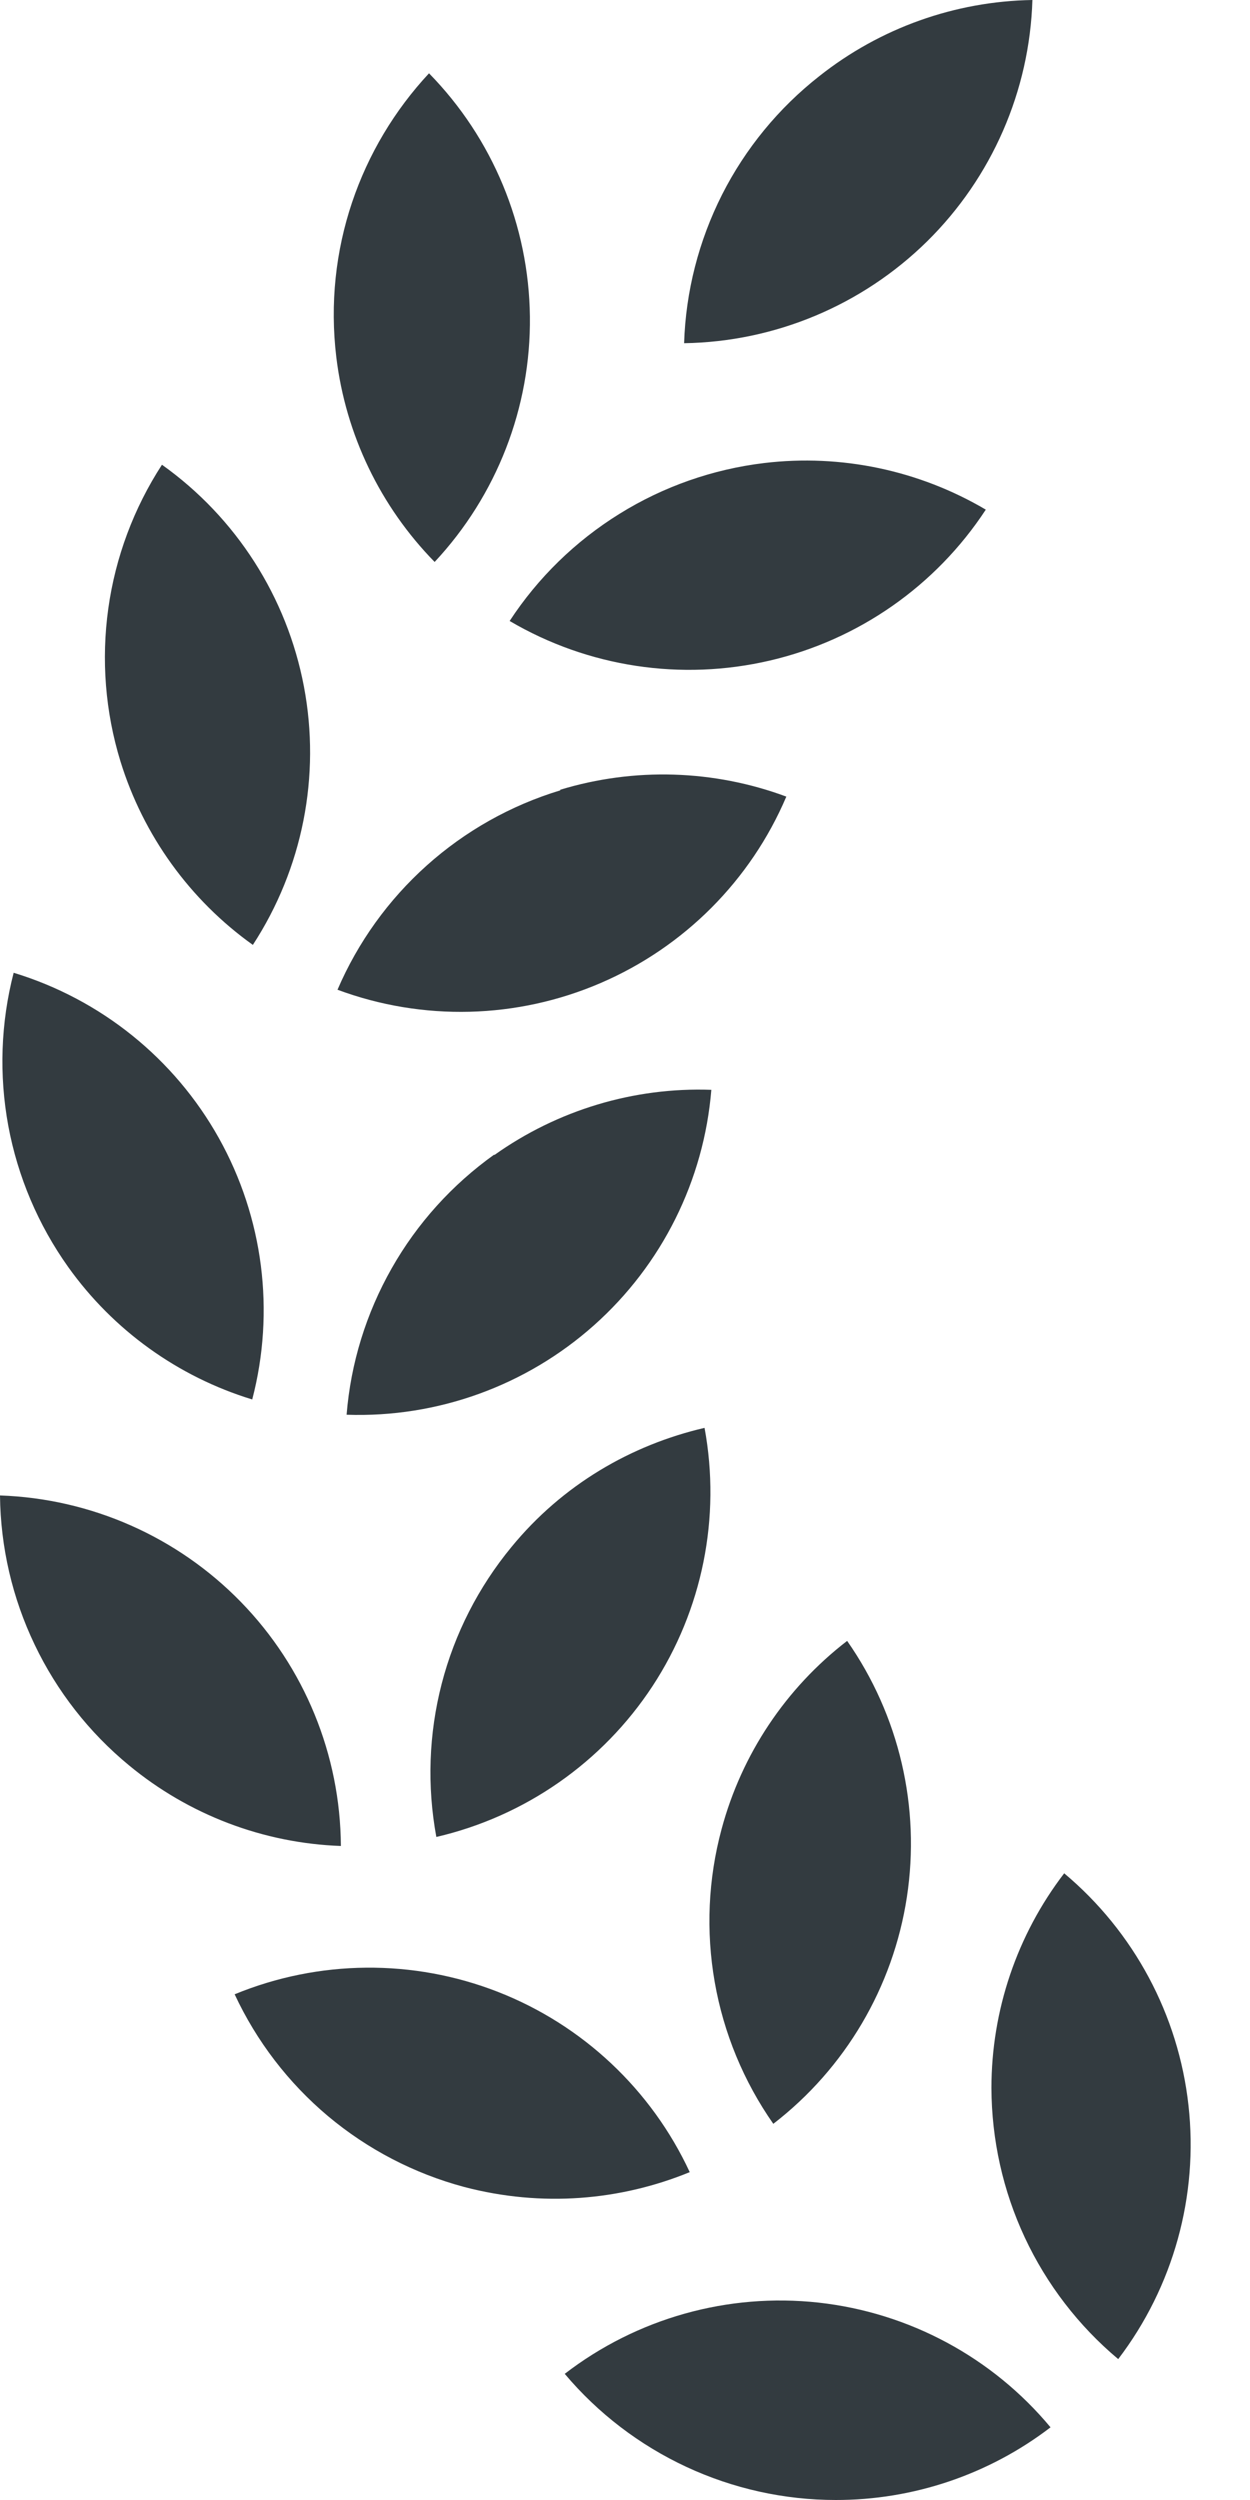 <svg width="14" height="28" viewBox="0 0 14 28" fill="none" xmlns="http://www.w3.org/2000/svg">
	<path
		fill-rule="evenodd"
		clip-rule="evenodd"
		d="M9.361 28C8.783 28 8.211 27.873 7.687 27.629C7.163 27.385 6.698 27.03 6.325 26.587C7.134 25.964 8.152 25.678 9.167 25.789C10.181 25.901 11.113 26.401 11.766 27.186C11.074 27.716 10.226 28.002 9.355 28H9.361ZM11.104 23.386C11.104 22.517 11.39 21.671 11.919 20.981C12.7 21.636 13.199 22.567 13.311 23.58C13.424 24.593 13.142 25.611 12.524 26.422C12.08 26.05 11.723 25.585 11.478 25.061C11.233 24.537 11.106 23.965 11.104 23.386ZM5.199 24.494C4.639 24.344 4.118 24.073 3.674 23.701C3.23 23.328 2.873 22.862 2.628 22.336C3.571 21.948 4.627 21.938 5.577 22.309C6.526 22.68 7.296 23.404 7.725 24.328C6.949 24.646 6.071 24.723 5.199 24.494ZM8.082 20.485C8.307 19.647 8.801 18.907 9.488 18.378C10.072 19.213 10.311 20.241 10.157 21.248C10.003 22.256 9.467 23.165 8.661 23.787C8.329 23.312 8.105 22.771 8.005 22.2C7.905 21.63 7.931 21.044 8.082 20.485ZM1.445 19.772C0.998 19.404 0.637 18.942 0.388 18.42C0.138 17.898 0.006 17.328 0 16.749C1.02 16.784 1.988 17.212 2.7 17.944C3.411 18.675 3.812 19.654 3.818 20.675C2.949 20.644 2.115 20.326 1.445 19.772ZM5.727 17.328C6.3 16.628 7.07 16.183 7.891 15.992C8.076 16.995 7.867 18.032 7.308 18.885C6.748 19.738 5.881 20.343 4.887 20.574C4.782 20.004 4.802 19.419 4.947 18.858C5.092 18.297 5.359 17.775 5.727 17.328ZM0.764 14.191C0.428 13.719 0.199 13.18 0.093 12.61C-0.012 12.041 0.008 11.455 0.153 10.895C1.129 11.192 1.953 11.855 2.451 12.746C2.949 13.637 3.083 14.686 2.825 15.674C1.994 15.42 1.269 14.899 0.764 14.191ZM5.536 12.937C6.244 12.433 7.099 12.175 7.967 12.206C7.884 13.221 7.414 14.165 6.653 14.843C5.892 15.521 4.9 15.88 3.882 15.845C3.928 15.268 4.101 14.709 4.387 14.205C4.672 13.702 5.065 13.267 5.536 12.931V12.937ZM1.349 8.527C1.179 7.973 1.133 7.389 1.213 6.815C1.293 6.241 1.498 5.692 1.814 5.205C2.645 5.797 3.214 6.687 3.404 7.689C3.594 8.692 3.389 9.728 2.832 10.583C2.126 10.079 1.605 9.356 1.349 8.527ZM6.275 8.845C7.104 8.593 7.994 8.62 8.807 8.922C8.408 9.86 7.663 10.607 6.727 11.01C5.791 11.413 4.735 11.44 3.78 11.085C4.008 10.554 4.349 10.079 4.78 9.693C5.211 9.307 5.721 9.02 6.275 8.852V8.845ZM3.767 4.003C3.621 2.794 4.035 1.648 4.805 0.821C5.518 1.549 5.923 2.525 5.935 3.545C5.947 4.564 5.564 5.549 4.868 6.294C4.259 5.672 3.872 4.867 3.767 4.003ZM8.559 5.186C9.421 5.083 10.293 5.267 11.041 5.708C10.482 6.561 9.617 7.166 8.624 7.398C7.631 7.63 6.587 7.472 5.708 6.955C6.025 6.47 6.445 6.061 6.938 5.755C7.43 5.449 7.984 5.255 8.559 5.186ZM9.176 0.853C9.856 0.314 10.695 0.014 11.563 0C11.532 1.019 11.109 1.988 10.383 2.704C9.656 3.419 8.682 3.828 7.662 3.844C7.68 3.265 7.826 2.697 8.087 2.18C8.349 1.663 8.721 1.21 9.176 0.853Z"
		fill="#333B40"></path>
</svg>
